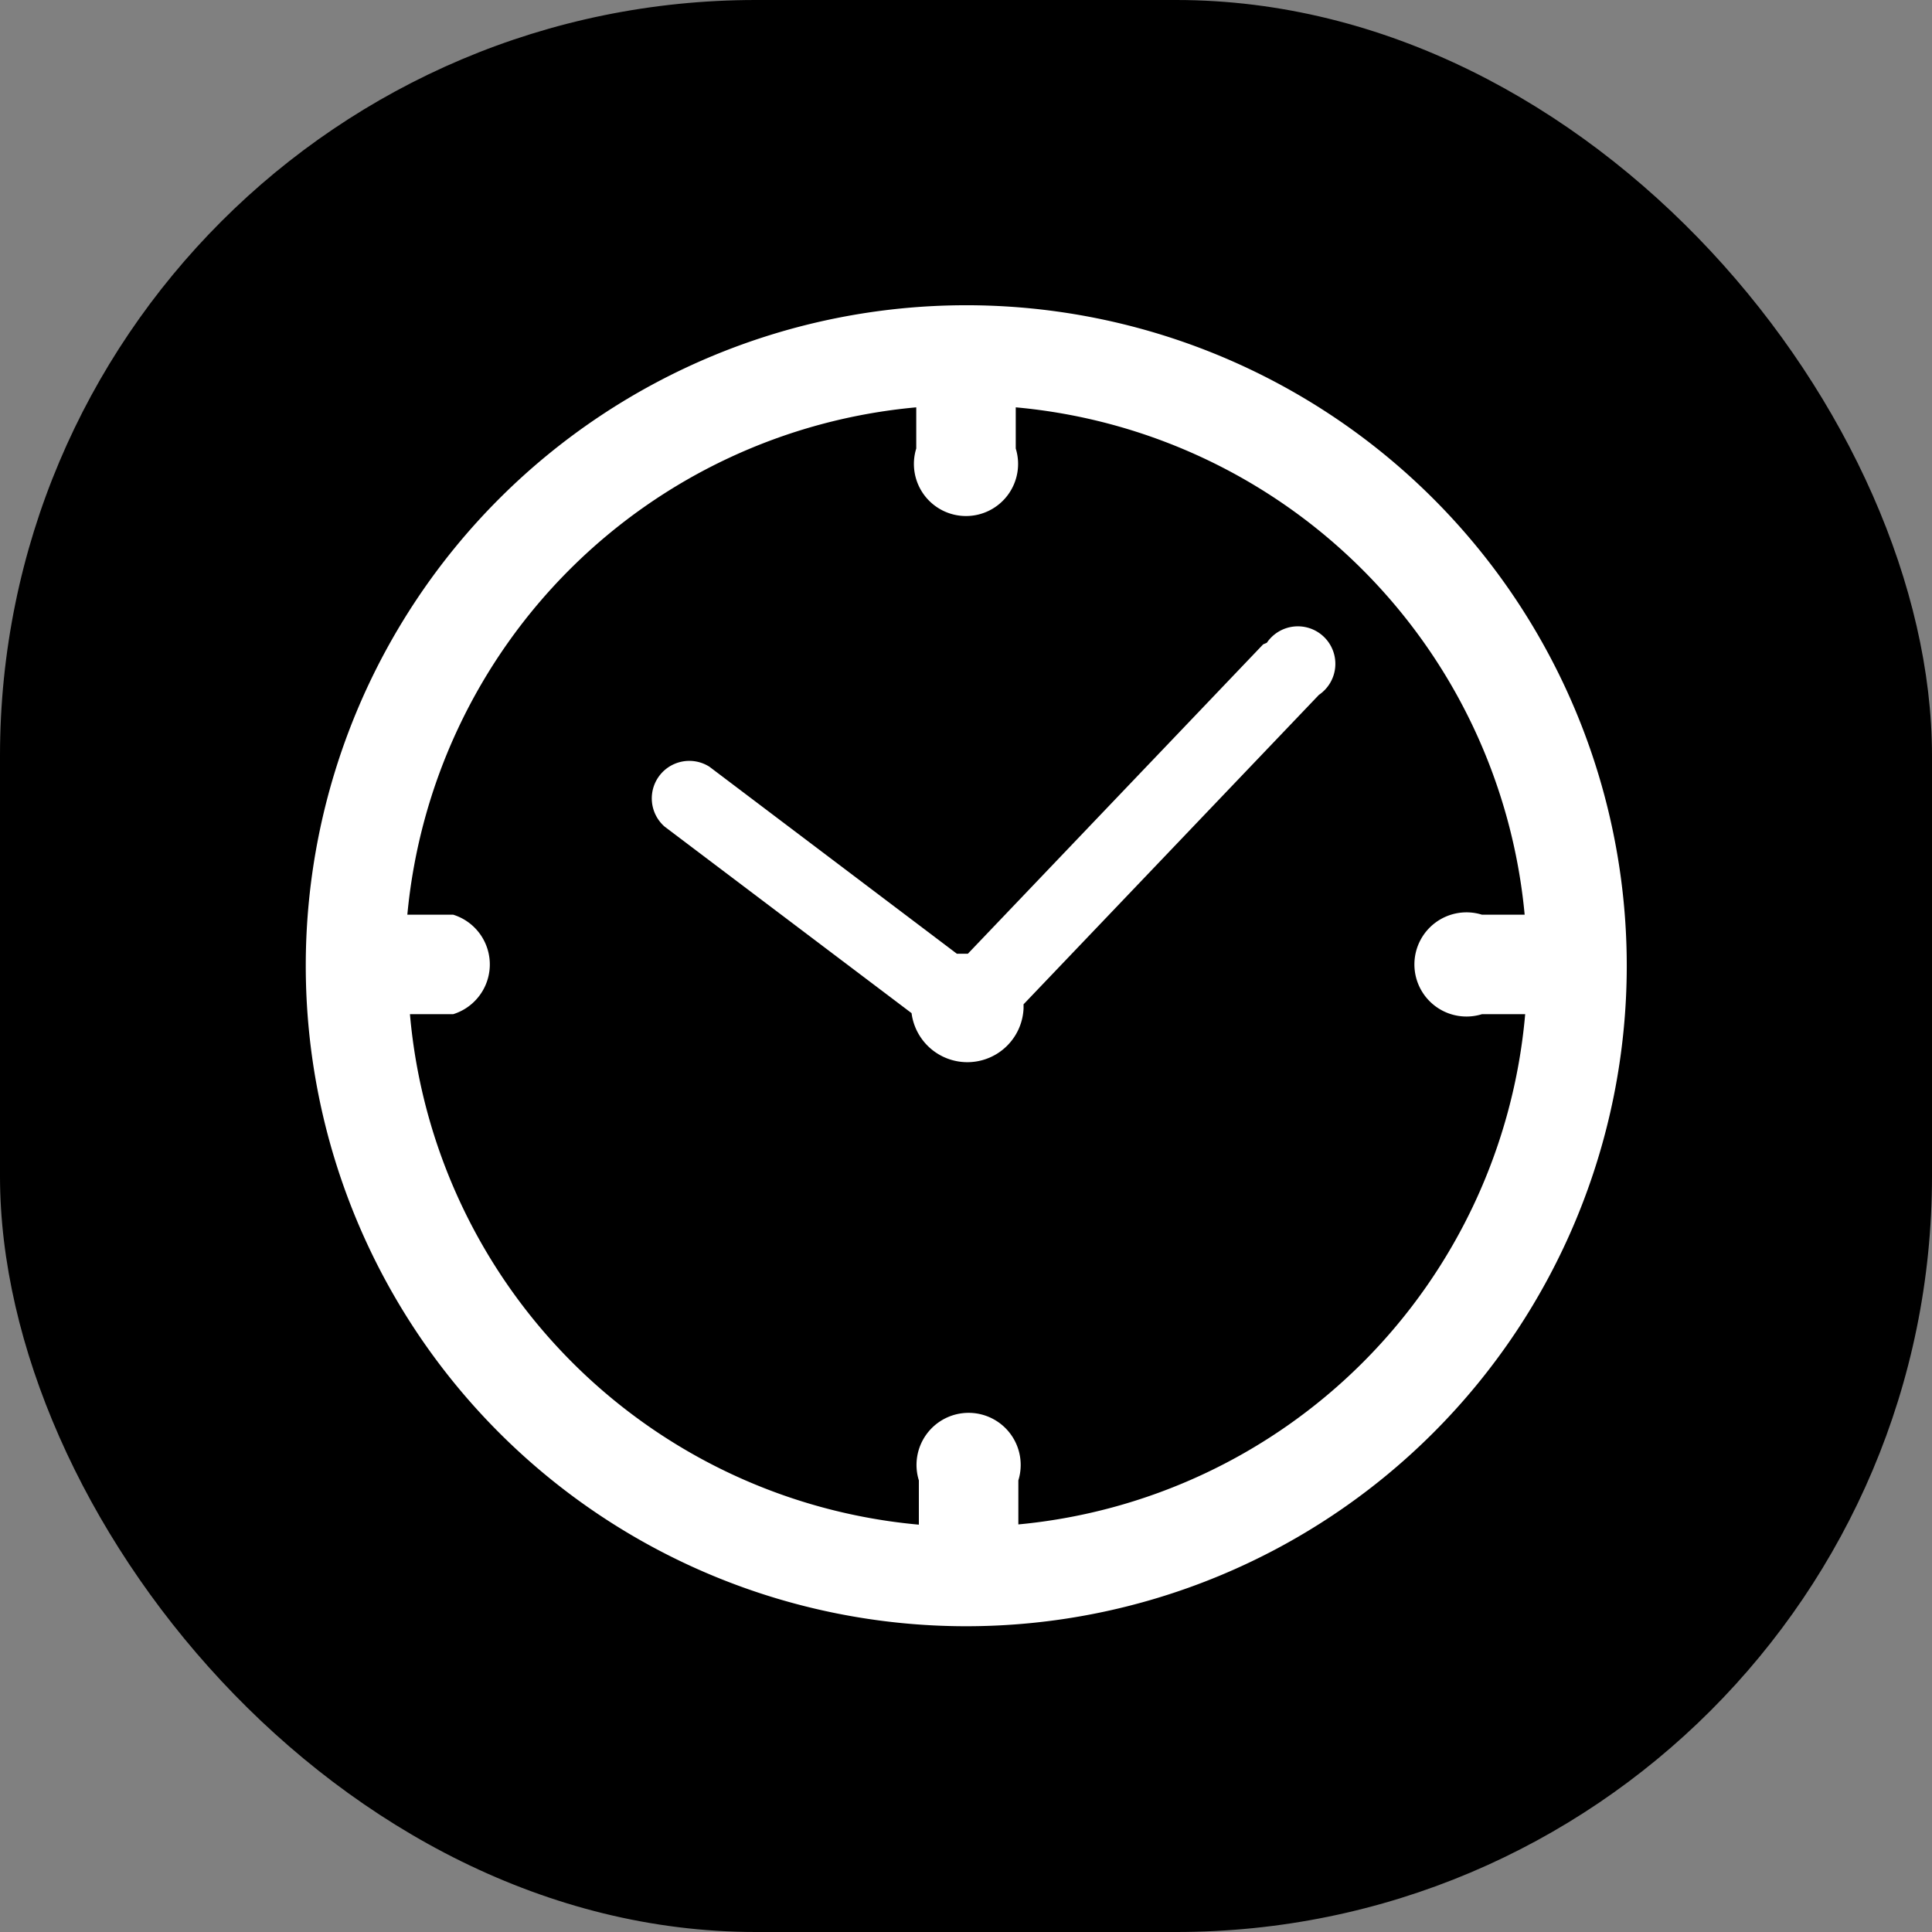<svg xmlns="http://www.w3.org/2000/svg" viewBox="0 0 37.09 37.09"><rect x="0" y="0" width="37.09" height="37.09" fill="#808080" stroke="none"/><defs><style>.cls-1{fill:#fff;}</style></defs><title>icon_orario</title><g id="Livello_2" data-name="Livello 2"><g id="Livello_1-2" data-name="Livello 1"><rect width="37.09" height="37.09" rx="14.51" ry="14.51"/><path class="cls-1" d="M18.55,5.86A12.68,12.68,0,1,0,31.23,18.55,12.68,12.68,0,0,0,18.55,5.86Zm1,23.41v-.85a1,1,0,1,0-1.91,0v.85a10.78,10.78,0,0,1-9.77-9.8h.83a1,1,0,0,0,0-1.91H7.82a10.79,10.79,0,0,1,9.77-9.74v.79a1,1,0,1,0,1.91,0V7.82a10.79,10.79,0,0,1,9.77,9.74h-.82a1,1,0,1,0,0,1.91h.83A10.78,10.78,0,0,1,19.5,29.27Z"/><path class="cls-1" d="M24.25,12.37l-5.67,5.94h0l-.21,0-4.75-3.59a.72.72,0,0,0-.86,1.15l4.74,3.58a1.08,1.08,0,0,0,2.15-.09s0-.06,0-.08l5.67-5.94a.72.72,0,1,0-1-1Z"/></g></g></svg>